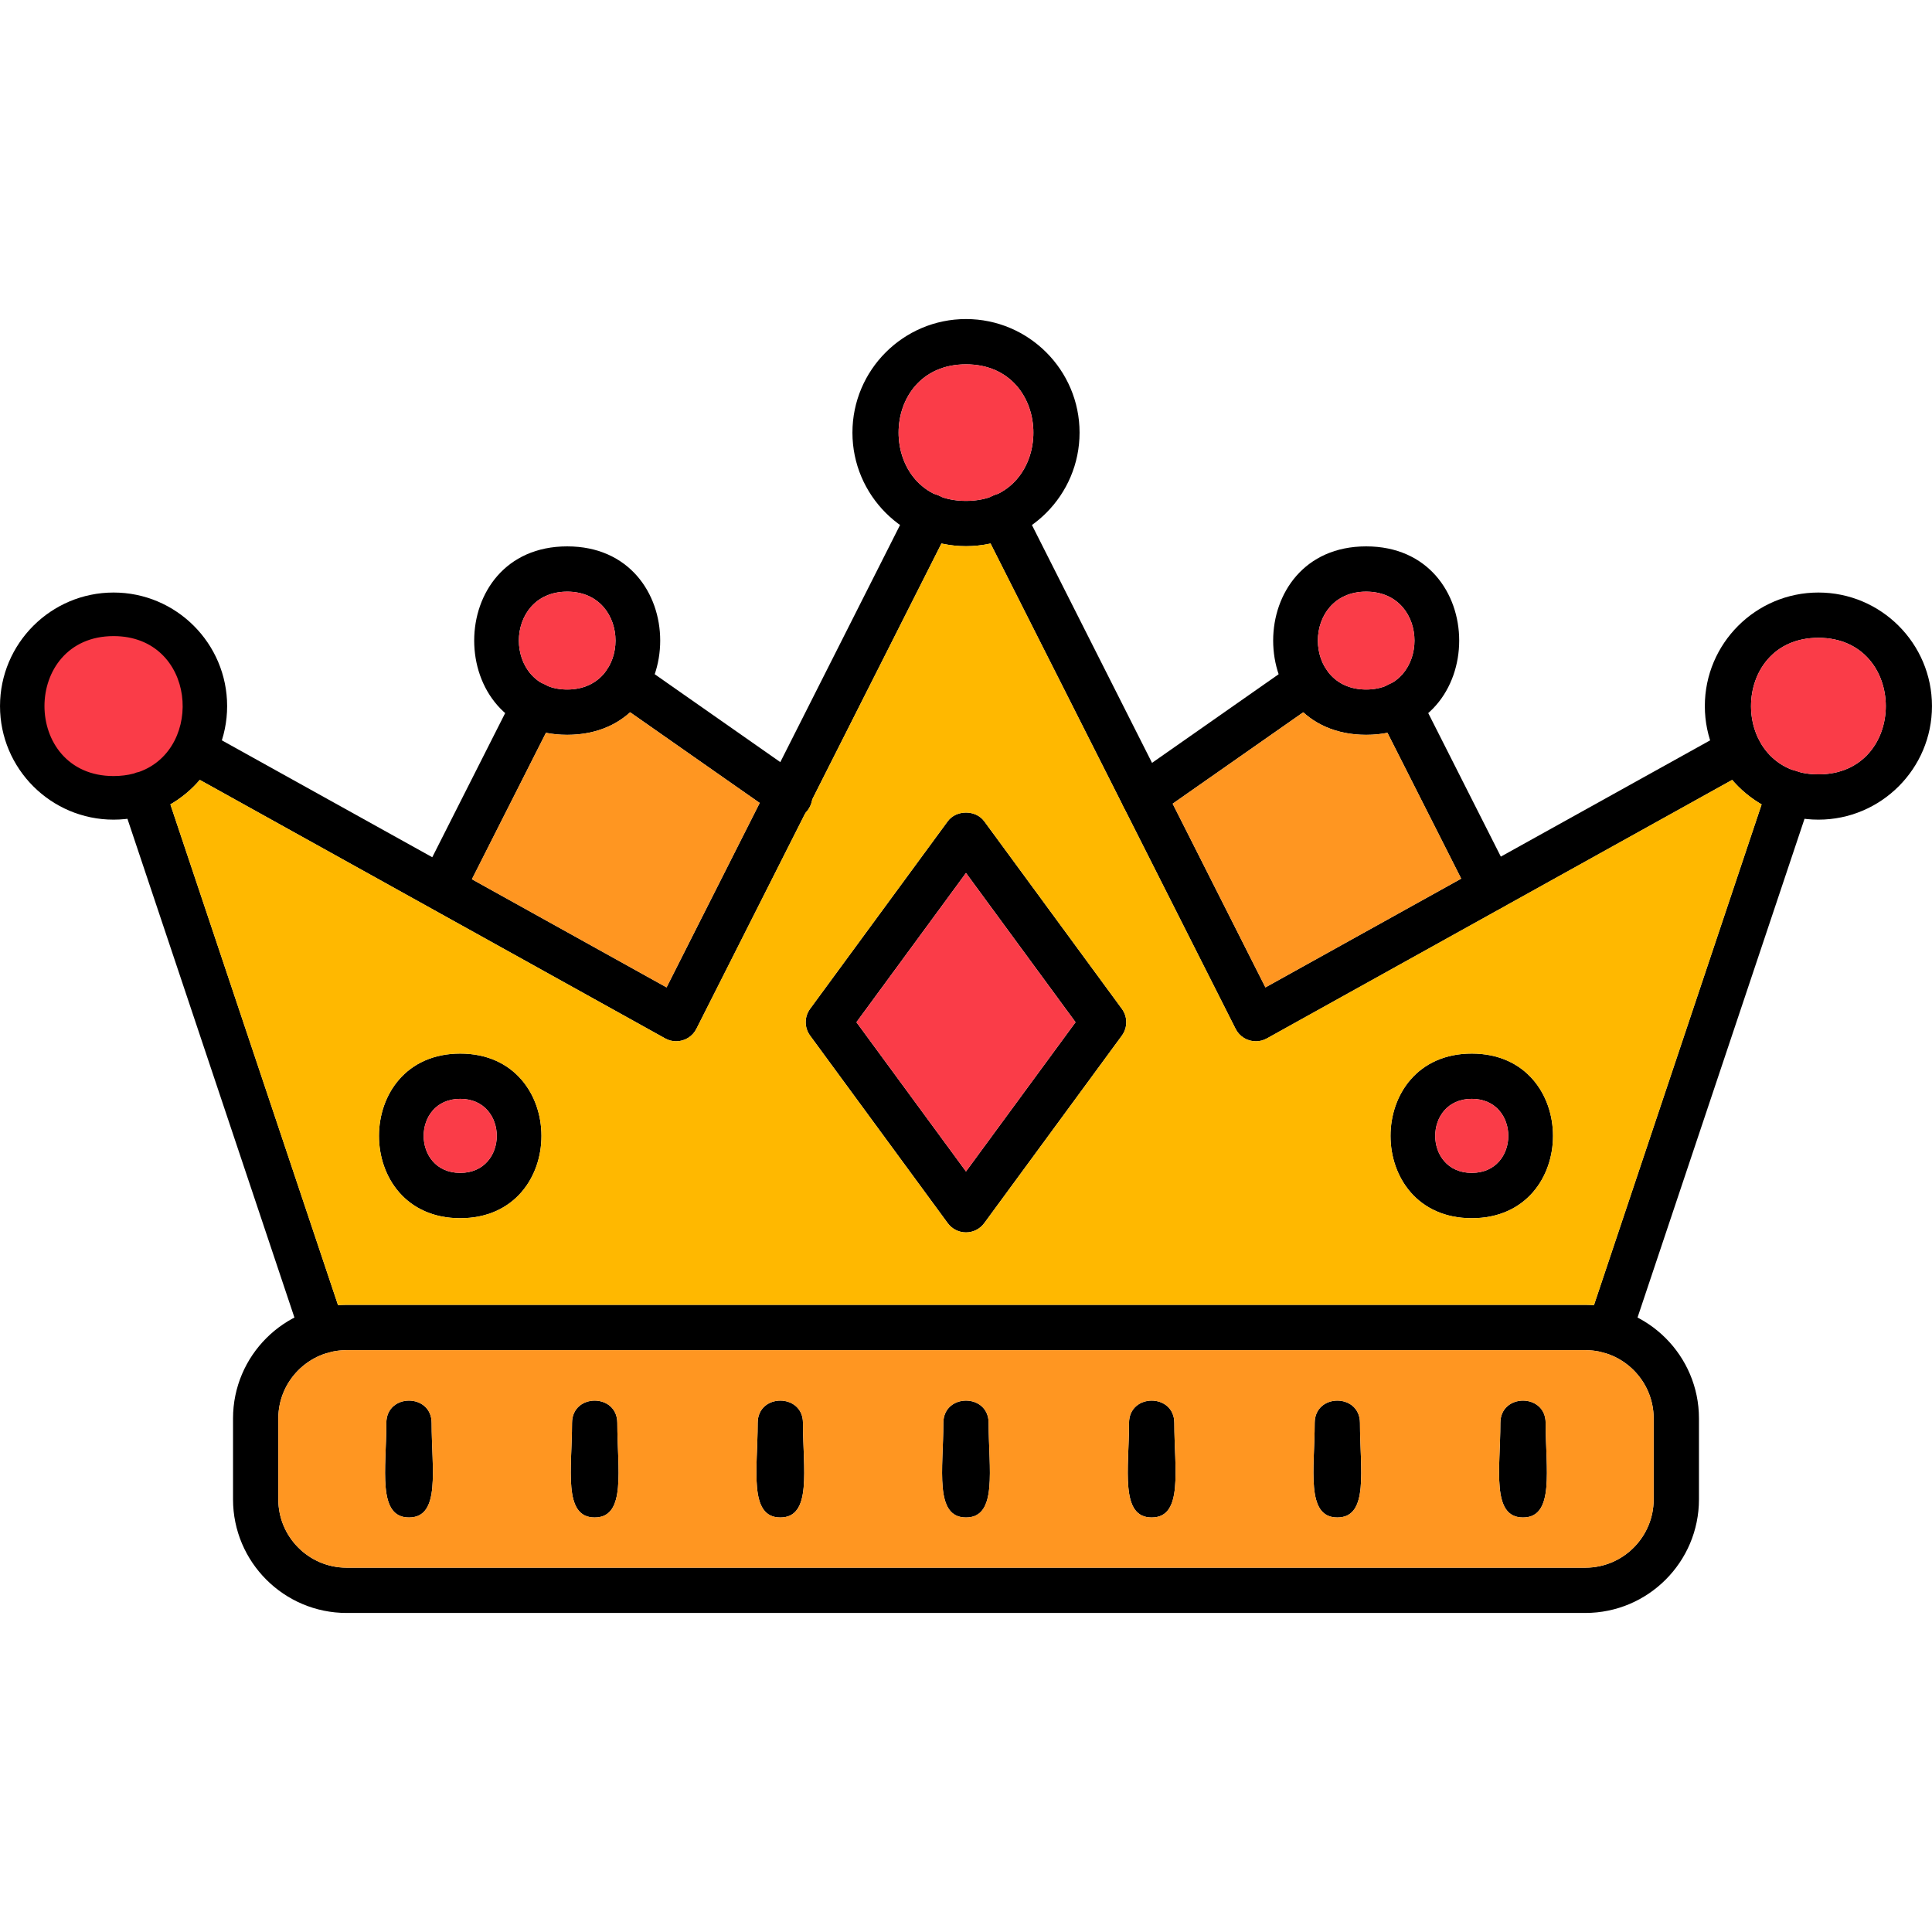 <?xml version="1.0" encoding="UTF-8"?>
<!DOCTYPE svg PUBLIC "-//W3C//DTD SVG 1.1//EN" "http://www.w3.org/Graphics/SVG/1.1/DTD/svg11.dtd">
<!-- Creator: CorelDRAW -->
<svg xmlns="http://www.w3.org/2000/svg" xml:space="preserve" width="1.707in" height="1.707in" version="1.1" style="shape-rendering:geometricPrecision; text-rendering:geometricPrecision; image-rendering:optimizeQuality; fill-rule:evenodd; clip-rule:evenodd"
viewBox="0 0 1706.66 1706.66"
 xmlns:xlink="http://www.w3.org/1999/xlink"
 xmlns:xodm="http://www.corel.com/coreldraw/odm/2003">
 <defs>
  <style type="text/css">
   <![CDATA[
    .str0 {stroke:#FA3C48;stroke-width:3;stroke-miterlimit:2.613}
    .fil0 {fill:black}
    .fil1 {fill:#FA3C48}
    .fil2 {fill:#FF9621}
    .fil3 {fill:#FFB800}
   ]]>
  </style>
 </defs>
 <g id="Layer_x0020_1">
  <path class="fil0" d="M285.08 1195.49c-8.37,0 -16.17,-5.29 -18.97,-13.65l-159.24 -475.58c-8.35,-24.97 29.57,-37.68 37.94,-12.69l159.23 475.57c4.35,12.99 -5.43,26.36 -18.96,26.36zm1136.49 0c-13.54,0 -23.32,-13.34 -18.96,-26.35l159.24 -475.57c8.37,-25 46.28,-12.26 37.91,12.69l-159.24 475.57c-2.79,8.36 -10.58,13.65 -18.96,13.65zm-312.23 -275.66c-7.55,0 -14.44,-4.22 -17.85,-10.98l-224.16 -443.93c-11.86,-23.51 23.83,-41.56 35.71,-18.03l214.79 425.35 408.57 -226.98c23.01,-12.79 42.45,22.18 19.42,34.98l-426.76 237.09c-3,1.67 -6.35,2.52 -9.71,2.52zm-512.04 0c-3.36,0 -6.71,-0.86 -9.71,-2.53l-426.75 -237.07c-23.02,-12.78 -3.6,-47.78 19.42,-34.98l408.56 226.98 214.78 -425.35c11.87,-23.52 47.59,-5.48 35.72,18.03l-224.16 443.93c-3.41,6.74 -10.31,10.98 -17.86,10.98z"/>
  <path class="fil0" d="M1400.47 1424.83l-1094.3 0c-55.32,0 -100.32,-45.01 -100.32,-100.33l0 -71.53c0,-55.3 45,-100.33 100.32,-100.33l1094.3 0c55.31,0 100.33,45.01 100.33,100.33l0 71.52c0,55.31 -45.01,100.33 -100.33,100.33zm-1094.3 -232.15c-33.26,0 -60.32,27.06 -60.32,60.32l0 71.52c0,33.26 27.06,60.32 60.32,60.32l1094.3 -0c33.26,0 60.32,-27.06 60.32,-60.32l0 -71.53c0,-33.26 -27.06,-60.31 -60.32,-60.31l-1094.3 0z"/>
  <path class="fil0" d="M1317.28 804.24c-7.29,0 -14.33,-4.02 -17.86,-10.99l-81.89 -161.93c-11.87,-23.51 23.82,-41.53 35.71,-18.06l81.89 161.93c6.78,13.41 -3.2,29.04 -17.84,29.04zm-307.06 -80.73c-19.4,0 -27.51,-25.16 -11.48,-36.38l144.83 -101.37c21.51,-15.05 44.43,17.73 22.94,32.77l-144.83 101.37c-3.5,2.44 -7.5,3.61 -11.46,3.61z"/>
  <path class="fil0" d="M390.6 804.24c-14.64,0 -24.62,-15.6 -17.83,-29.03l81.89 -161.93c11.91,-23.52 47.57,-5.42 35.7,18.06l-81.89 161.93c-3.53,6.96 -10.57,10.97 -17.86,10.97zm307.06 -80.73c-3.96,0 -7.96,-1.17 -11.44,-3.61l-144.83 -101.37c-21.48,-15.05 1.44,-47.78 22.93,-32.77l144.83 101.37c16,11.21 7.94,36.38 -11.49,36.38z"/>
  <path class="fil0" d="M853.32 482.47c-55.3,0 -100.31,-45 -100.31,-100.31 0,-55.31 45,-100.32 100.31,-100.32 55.32,0 100.33,45 100.33,100.32 0,55.31 -45.03,100.31 -100.33,100.31zm0 -160.63c-79.39,0 -79.39,120.64 0,120.64 79.39,0 79.39,-120.64 0,-120.64z"/>
  <path class="fil0" d="M1606.31 724.05c-55.31,0 -100.32,-45 -100.32,-100.31 0,-55.32 45,-100.32 100.32,-100.32 55.31,0 100.33,45 100.33,100.32 0,55.31 -45.03,100.31 -100.33,100.31zm0 -160.63c-79.37,0 -79.37,120.63 0,120.63 79.4,0 79.38,-120.63 0,-120.63z"/>
  <path class="fil0" d="M100.33 724.05c-55.31,0 -100.32,-45 -100.32,-100.31 0,-55.32 45,-100.32 100.32,-100.32 55.31,0 100.31,45 100.31,100.32 0,55.31 -45,100.31 -100.31,100.31zm0 -160.63c-79.39,0 -79.39,120.63 0,120.63 79.39,0 79.39,-120.63 0,-120.63z"/>
  <path class="fil0" d="M501.04 649.11c-109.54,0 -109.54,-166.46 0,-166.46 109.55,0 109.55,166.46 0,166.46zm0 -126.47c-56.91,0 -56.9,86.46 0,86.46 56.9,0 56.91,-86.46 0,-86.46z"/>
  <path class="fil0" d="M1206.83 649.11c-109.55,0 -109.55,-166.46 0,-166.46 109.56,0 109.57,166.46 0,166.46zm0 -126.47c-56.9,0 -56.88,86.46 0,86.46 56.89,0 56.91,-86.46 0,-86.46z"/>
  <path class="fil0" d="M853.32 1088.66c-6.36,0 -12.36,-3.04 -16.13,-8.18l-121.58 -165.67c-5.17,-7.04 -5.17,-16.61 0,-23.65l121.58 -165.67c7.54,-10.26 24.71,-10.26 32.25,0l121.58 165.67c5.17,7.04 5.17,16.61 0,23.65l-121.58 165.67c-3.76,5.15 -9.76,8.18 -16.13,8.18zm-96.77 -185.67l96.77 131.86 96.78 -131.86 -96.78 -131.85 -96.77 131.85z"/>
  <path class="fil0" d="M1300.1 1076.12c-95.71,0 -95.67,-145.43 0,-145.43 95.69,0 95.72,145.43 0,145.43zm0 -105.43c-43.03,0 -43.03,65.4 0,65.4 43.05,0 43.04,-65.4 0,-65.4z"/>
  <path class="fil0" d="M406.54 1076.12c-95.7,0 -95.67,-145.43 0,-145.43 95.67,0 95.71,145.43 0,145.43zm0 -105.43c-43.04,0 -43.05,65.4 0,65.4 43.05,0 43.04,-65.4 0,-65.4z"/>
  <path class="fil0" d="M361.28 1340.48c-28.25,0 -20,-42.94 -20,-83.48 0,-26.33 40,-26.32 40,0 0,40.61 8.25,83.48 -20,83.48z"/>
  <path class="fil0" d="M525.31 1340.48c-28.24,0 -20,-42.94 -20,-83.48 0,-26.33 40,-26.32 40,0 0,40.57 8.25,83.48 -20,83.48z"/>
  <path class="fil0" d="M689.31 1340.48c-28.25,0 -20,-42.94 -20,-83.48 0,-26.33 40,-26.32 40,0 0,40.58 8.25,83.48 -20,83.48z"/>
  <path class="fil0" d="M853.32 1340.48c-28.24,0 -20,-42.94 -20,-83.48 0,-26.33 40,-26.32 40,0 0,40.57 8.25,83.48 -20,83.48z"/>
  <path class="fil0" d="M1017.35 1340.48c-28.25,0 -20,-42.94 -20,-83.48 0,-26.33 40,-26.32 40,0 0,40.55 8.24,83.48 -20,83.48z"/>
  <path class="fil0" d="M1181.35 1340.48c-28.24,0 -20,-42.94 -20,-83.48 0,-26.33 40,-26.32 40,0 0,40.61 8.25,83.48 -20,83.48z"/>
  <path class="fil0" d="M1345.37 1340.48c-28.24,0 -20,-42.94 -20,-83.48 0,-26.33 40,-26.32 40,0 0,40.57 8.25,83.48 -20,83.48z"/>
  <path class="fil1" d="M853.32 442.48c7.96,0 15.11,-1.21 21.48,-3.39 1.96,-1.19 4.12,-2.08 6.34,-2.62 50.12,-24.38 40.85,-114.63 -27.82,-114.63 -68.67,0 -77.94,90.28 -27.8,114.64 2.22,0.54 4.36,1.43 6.33,2.61 6.36,2.18 13.52,3.39 21.48,3.39z"/>
  <path class="fil1" d="M501.04 609.1c56.9,0 56.91,-86.46 0,-86.46 -48.09,0 -55.54,61.76 -22.34,80.89 1.66,0.58 3.26,1.36 4.74,2.31 5.09,2.08 10.96,3.26 17.6,3.26z"/>
  <path class="fil1 str0" d="M122.51 680.41c56.35,-20.13 48.96,-117 -22.18,-117 -79.39,0 -79.39,120.63 0,120.63 6.29,0 12.09,-0.76 17.38,-2.15 1.54,-0.67 3.15,-1.17 4.8,-1.48z"/>
  <path class="fil1" d="M1206.83 522.64c-56.9,0 -56.88,86.46 0,86.46 6.66,0 12.55,-1.19 17.65,-3.28 1.46,-0.93 3.02,-1.7 4.65,-2.28 33.23,-19.1 25.81,-80.91 -22.3,-80.91z"/>
  <path class="fil1" d="M1606.31 563.41c-71.14,0 -78.52,96.91 -22.13,117.01 1.61,0.31 3.2,0.8 4.71,1.46 5.31,1.41 11.11,2.17 17.42,2.17 79.4,0 79.38,-120.63 0,-120.63z"/>
  <path class="fil2" d="M1290.78 776.15l-65.15 -128.82c-5.86,1.16 -12.13,1.78 -18.8,1.78 -23.63,0 -42.16,-7.74 -55.59,-19.89l-115.35 80.74 81.94 162.28 172.94 -96.08z"/>
  <path class="fil3" d="M1091.5 908.85l-216.49 -428.74c-6.98,1.54 -14.24,2.36 -21.68,2.36 -7.44,0 -14.69,-0.81 -21.67,-2.36l-114.21 226.19c-0.66,4.37 -2.7,8.51 -5.88,11.64l-96.4 190.91c-3.41,6.74 -10.31,10.98 -17.86,10.98 -3.36,0 -6.71,-0.86 -9.71,-2.53l-411.08 -228.37c-7.37,8.59 -16.16,15.93 -26.01,21.64l148.11 442.35c2.5,-0.19 5.02,-0.28 7.56,-0.28l1094.3 0c2.55,0 5.07,0.09 7.57,0.28l148.11 -442.34c-9.85,-5.71 -18.65,-13.05 -26.02,-21.65l-411.09 228.38c-3,1.67 -6.35,2.52 -9.71,2.52 -7.55,0 -14.44,-4.22 -17.85,-10.98zm-222.05 -183.35l121.58 165.67c5.17,7.04 5.17,16.61 0,23.65l-121.58 165.67c-3.76,5.15 -9.76,8.18 -16.13,8.18 -6.36,0 -12.36,-3.04 -16.13,-8.18l-121.58 -165.67c-5.17,-7.04 -5.17,-16.61 0,-23.65l121.58 -165.67c7.54,-10.26 24.71,-10.26 32.25,0zm-462.91 205.2c95.67,0 95.71,145.43 0,145.43 -95.7,0 -95.67,-145.43 0,-145.43zm893.56 145.43c-95.71,0 -95.67,-145.43 0,-145.43 95.69,0 95.72,145.43 0,145.43z"/>
  <path class="fil2" d="M671.09 709.31l-114.44 -80.1c-13.44,12.15 -31.97,19.9 -55.61,19.9 -6.66,0 -12.92,-0.61 -18.77,-1.77l-65.42 129.35 171.97 95.54 82.27 -162.93z"/>
  <polygon class="fil1" points="853.32,771.14 756.55,903 853.32,1034.86 950.1,903 "/>
  <path class="fil1" d="M1300.1 970.69c-43.03,0 -43.03,65.4 0,65.4 43.05,0 43.04,-65.4 0,-65.4z"/>
  <path class="fil1" d="M406.54 1036.09c43.05,0 43.04,-65.4 0,-65.4 -43.04,0 -43.05,65.4 0,65.4z"/>
  <path class="fil2" d="M1400.47 1192.67l-1094.3 0c-5.3,0 -10.44,0.69 -15.3,1.96 -0.35,0.11 -0.71,0.2 -1.07,0.3 -25.33,7.15 -43.95,30.47 -43.95,58.06l0 71.52c0,33.26 27.06,60.32 60.32,60.32l1094.3 -0c33.26,0 60.32,-27.06 60.32,-60.32l0 -71.53c0,-27.55 -18.56,-50.83 -43.82,-58.02 -0.44,-0.1 -0.88,-0.22 -1.31,-0.36 -4.85,-1.26 -9.94,-1.93 -15.19,-1.93zm-383.13 147.81c-28.25,0 -20,-42.94 -20,-83.48 0,-26.33 40,-26.32 40,0 0,40.55 8.24,83.48 -20,83.48zm164.01 0c-28.24,0 -20,-42.94 -20,-83.48 0,-26.33 40,-26.32 40,0 0,40.61 8.25,83.48 -20,83.48zm164.01 0c-28.24,0 -20,-42.94 -20,-83.48 0,-26.33 40,-26.32 40,0 0,40.57 8.25,83.48 -20,83.48zm-492.04 0c-28.24,0 -20,-42.94 -20,-83.48 0,-26.33 40,-26.32 40,0 0,40.57 8.25,83.48 -20,83.48zm-144.01 -83.48c0,40.58 8.25,83.48 -20,83.48 -28.25,0 -20,-42.94 -20,-83.48 0,-26.33 40,-26.32 40,0zm-164 0c0,40.57 8.25,83.48 -20,83.48 -28.24,0 -20,-42.94 -20,-83.48 0,-26.33 40,-26.32 40,0zm-164.03 0c0,40.61 8.25,83.48 -20,83.48 -28.25,0 -20,-42.94 -20,-83.48 0,-26.33 40,-26.32 40,0z"/>
 </g>
</svg>
